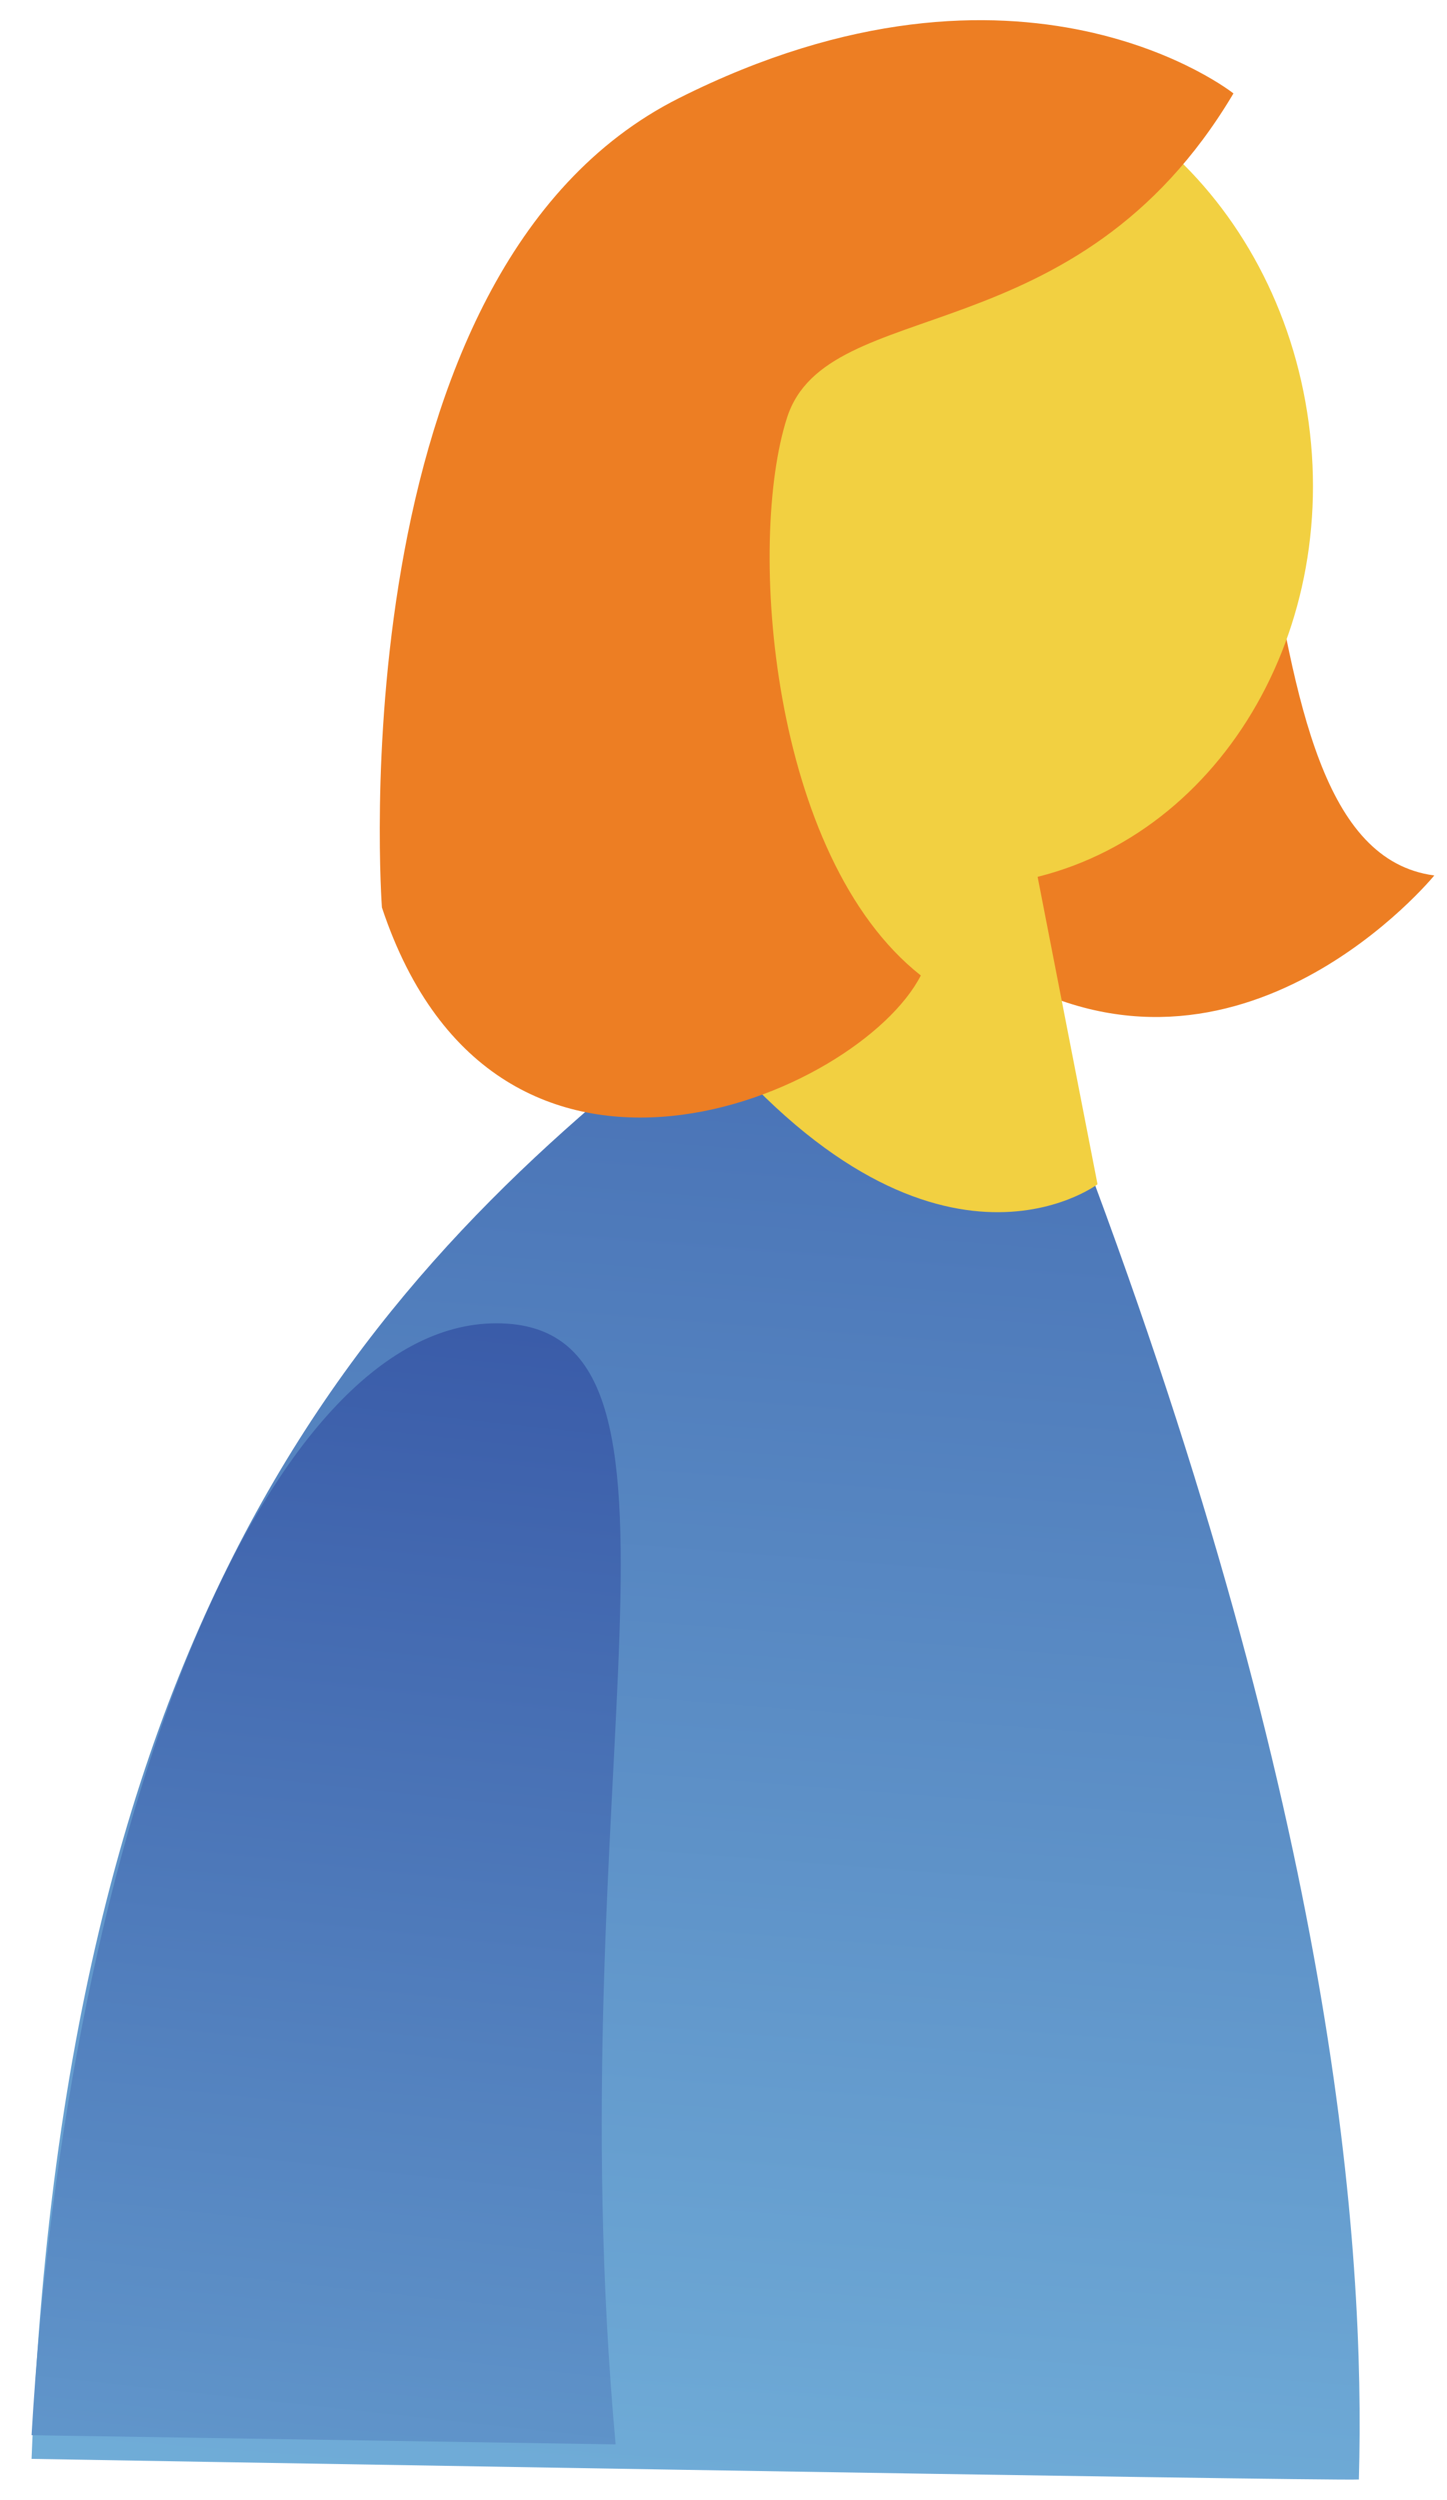 <svg width="33" height="57" viewBox="0 0 33 57" fill="none" xmlns="http://www.w3.org/2000/svg">
<path d="M24.72 2.54C30.24 5.31 27.63 19.29 32.71 19.96C32.71 19.96 28.29 25.37 22.84 22.18C16.26 18.31 24.72 2.54 24.72 2.54Z" fill="#ED7E23"/>
<path d="M16.62 22.7C9.36 28.27 1.53 35.5 0.72 56.06C0.72 56.06 30.32 56.57 30.99 56.53C31.14 51.21 30.45 41.52 24.69 26.26C20.5 26.49 16.62 22.7 16.62 22.7Z" fill="url(#paint0_linear)"/>
<path d="M16.03 23.46C16.03 23.46 15.96 22.14 17.24 17.37C18.52 12.6 23.1 17.1 23.1 17.1L25.03 27C25.03 27 21.25 29.86 16.03 23.46Z" fill="#F2D041"/>
<path d="M22.854 20.146C27.414 19.533 30.544 14.829 29.846 9.64C29.148 4.451 24.886 0.742 20.327 1.355C15.767 1.968 12.637 6.672 13.335 11.861C14.033 17.05 18.295 20.76 22.854 20.146Z" fill="#F2D041"/>
<path d="M11.32 30.17C6.08 30.17 1.54 41.45 0.72 55.52L14.04 55.73C12.66 40.56 16.56 30.17 11.32 30.17Z" fill="url(#paint1_linear)"/>
<path d="M28.13 2.13C24.55 8.16 18.87 6.67 17.95 9.52C17.03 12.37 17.57 19.54 21 22.24C19.6 24.97 11.33 28.57 8.71 20.69C8.71 20.69 7.64 6.18 15.48 2.24C23.32 -1.7 28.13 2.13 28.13 2.13Z" fill="#ED7E23"/>
<defs>
<linearGradient id="paint0_linear" x1="19.569" y1="8.237" x2="14.78" y2="69.685" gradientUnits="userSpaceOnUse">
<stop offset="0" stop-color="#3757A6"/>
<stop offset="0.998" stop-color="#7EC2E4"/>
</linearGradient>
<linearGradient id="paint1_linear" x1="10.345" y1="27.997" x2="5.063" y2="76.416" gradientUnits="userSpaceOnUse">
<stop offset="0" stop-color="#3757A6"/>
<stop offset="0.998" stop-color="#7EC2E4"/>
</linearGradient>
</defs>
</svg>
